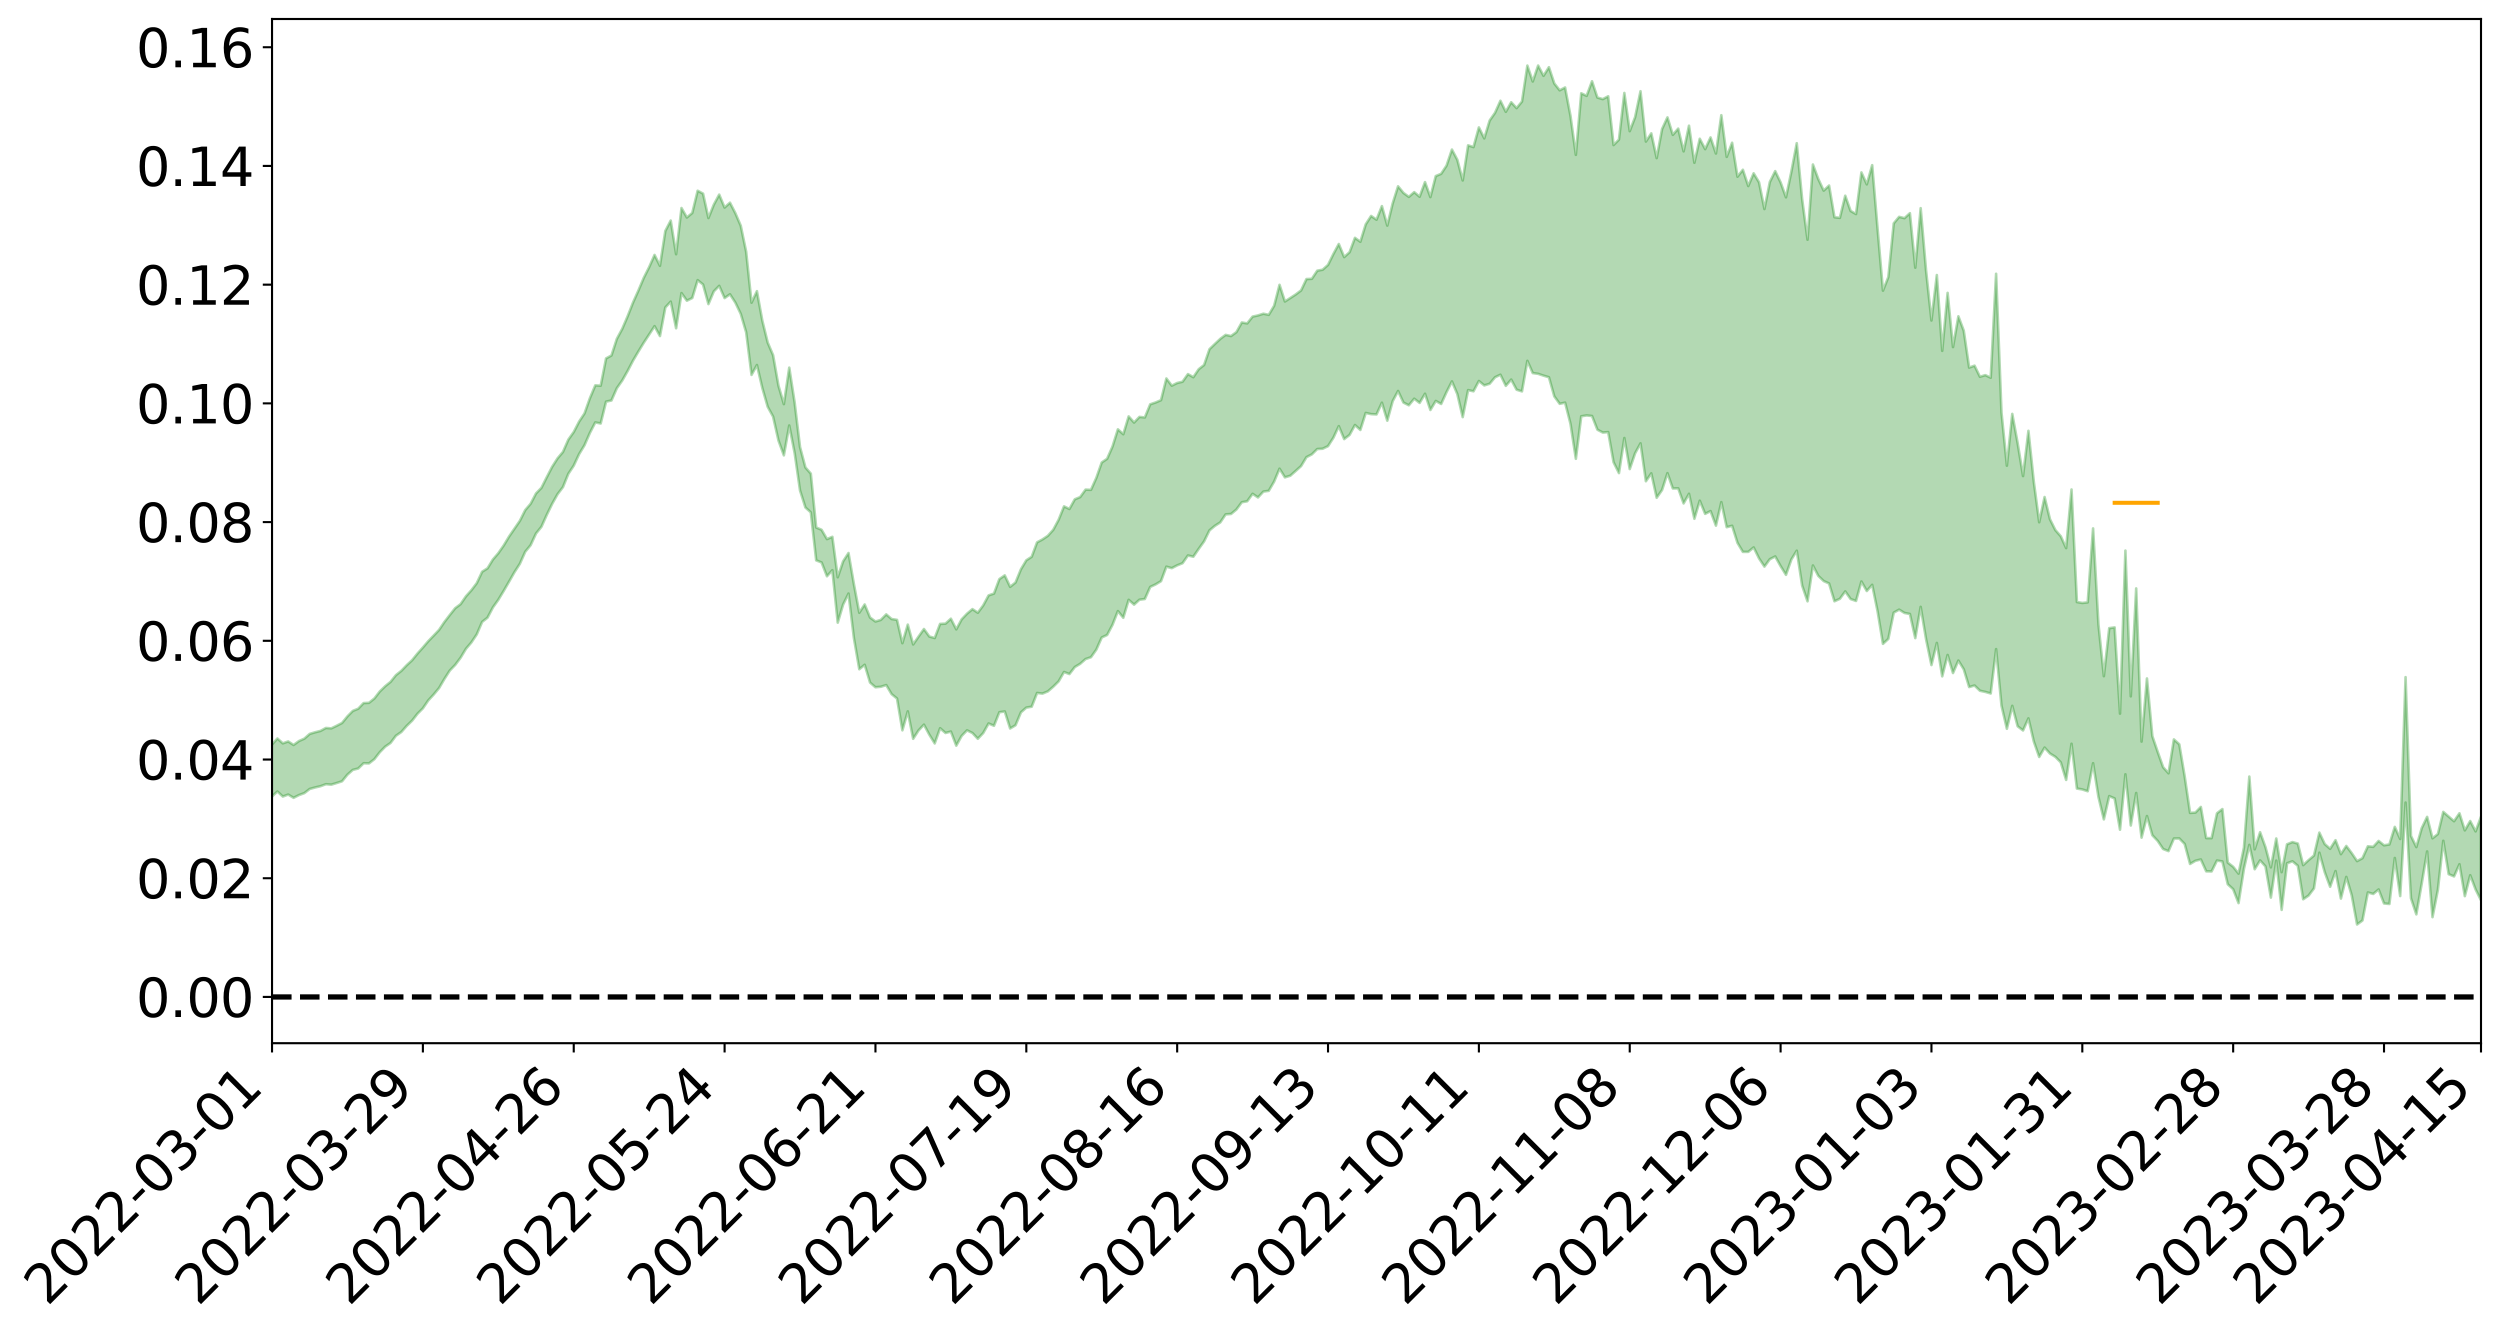 <?xml version="1.0" encoding="utf-8" standalone="no"?>
<!DOCTYPE svg PUBLIC "-//W3C//DTD SVG 1.1//EN"
  "http://www.w3.org/Graphics/SVG/1.1/DTD/svg11.dtd">
<svg xmlns:xlink="http://www.w3.org/1999/xlink" width="947.275pt" height="505.355pt" viewBox="0 0 947.275 505.355" xmlns="http://www.w3.org/2000/svg" version="1.1">
 <defs>
  <style type="text/css">*{stroke-linejoin: round; stroke-linecap: butt}</style>
 </defs>
 <g id="figure_1">
  <g id="patch_1">
   <path d="M 0 505.355 
L 947.275 505.355 
L 947.275 -0 
L 0 -0 
z
" style="fill: #ffffff"/>
  </g>
  <g id="axes_1">
   <g id="patch_2">
    <path d="M 103.075 395.28 
L 940.075 395.28 
L 940.075 7.2 
L 103.075 7.2 
z
" style="fill: #ffffff"/>
   </g>
   <g id="PolyCollection_1">
    <path d="M -393.001 377.613 
L -393.001 377.64 
L -390.959 377.492 
L -388.918 377.365 
L -386.876 377.205 
L -384.835 377.108 
L -382.793 376.992 
L -380.752 376.858 
L -378.711 376.727 
L -376.669 376.604 
L -374.628 376.497 
L -372.586 376.373 
L -370.545 376.242 
L -368.503 376.116 
L -366.462 375.958 
L -364.42 375.83 
L -362.379 375.677 
L -360.337 375.547 
L -358.296 375.369 
L -356.254 375.225 
L -354.213 375.086 
L -352.172 374.921 
L -350.13 374.76 
L -348.089 374.603 
L -346.047 374.412 
L -344.006 374.246 
L -341.964 374.051 
L -339.923 373.854 
L -337.881 373.634 
L -335.84 373.409 
L -333.798 373.19 
L -331.757 372.934 
L -329.715 372.644 
L -327.674 372.389 
L -325.632 372.098 
L -323.591 371.763 
L -321.55 371.455 
L -319.508 371.091 
L -317.467 370.722 
L -315.425 370.343 
L -313.384 369.943 
L -311.342 369.498 
L -309.301 369.023 
L -307.259 368.52 
L -305.218 368.039 
L -303.176 367.469 
L -301.135 366.93 
L -299.093 366.356 
L -297.052 365.782 
L -295.011 365.162 
L -292.969 364.489 
L -290.928 363.871 
L -288.886 363.18 
L -286.845 362.463 
L -284.803 361.764 
L -282.762 361.074 
L -280.72 360.322 
L -278.679 359.562 
L -276.637 358.806 
L -274.596 358.016 
L -272.554 357.217 
L -270.513 356.422 
L -268.472 355.598 
L -266.43 354.774 
L -264.389 353.965 
L -262.347 353.119 
L -260.306 352.211 
L -258.264 351.334 
L -256.223 350.459 
L -254.181 349.6 
L -252.14 348.702 
L -250.098 347.826 
L -248.057 346.934 
L -246.015 346.135 
L -243.974 345.18 
L -241.932 344.362 
L -239.891 343.458 
L -237.85 342.6 
L -235.808 341.694 
L -233.767 340.899 
L -231.725 339.98 
L -229.684 339.12 
L -227.642 338.311 
L -225.601 337.437 
L -223.559 336.62 
L -221.518 335.761 
L -219.476 334.884 
L -217.435 334.046 
L -215.393 333.238 
L -213.352 332.362 
L -211.311 331.521 
L -209.269 330.659 
L -207.228 329.824 
L -205.186 329.014 
L -203.145 328.178 
L -201.103 327.334 
L -199.062 326.578 
L -197.02 325.714 
L -194.979 324.887 
L -192.937 324.074 
L -190.896 323.259 
L -188.854 322.445 
L -186.813 321.619 
L -184.772 320.833 
L -182.73 320.013 
L -180.689 319.17 
L -178.647 318.317 
L -176.606 317.453 
L -174.564 316.648 
L -172.523 315.756 
L -170.481 314.803 
L -168.44 313.91 
L -166.398 312.967 
L -164.357 312.008 
L -162.315 310.994 
L -160.274 309.961 
L -158.232 309.005 
L -156.191 307.909 
L -154.15 306.87 
L -152.108 305.749 
L -150.067 304.723 
L -148.025 303.511 
L -145.984 302.323 
L -143.942 301.172 
L -141.901 299.999 
L -139.859 298.791 
L -137.818 297.526 
L -135.776 296.345 
L -133.735 294.985 
L -131.693 293.797 
L -129.652 292.398 
L -127.611 291.045 
L -125.569 289.726 
L -123.528 288.464 
L -121.486 286.984 
L -119.445 285.653 
L -117.403 283.946 
L -115.362 282.488 
L -113.32 281.134 
L -111.279 279.598 
L -109.237 278.023 
L -107.196 276.201 
L -105.154 274.5 
L -103.113 273.093 
L -101.072 270.83 
L -99.03 269.029 
L -96.989 267.189 
L -94.947 265.281 
L -92.906 263.1 
L -90.864 261.058 
L -88.823 259.538 
L -86.781 257.582 
L -84.74 254.323 
L -82.698 251.6 
L -80.657 249.615 
L -78.615 246.835 
L -76.574 244.549 
L -74.532 242.574 
L -72.491 239.529 
L -70.45 236.055 
L -68.408 233.715 
L -66.367 232.259 
L -64.325 229.379 
L -62.284 228.155 
L -60.242 226.123 
L -58.201 222.993 
L -56.159 222.554 
L -54.118 223.797 
L -52.076 226.527 
L -50.035 223.66 
L -47.993 229.601 
L -45.952 230.97 
L -43.911 223.138 
L -41.869 225.425 
L -39.828 228.964 
L -37.786 226.938 
L -35.745 226.541 
L -33.703 241.546 
L -31.662 262.842 
L -29.62 273.403 
L -27.579 250.215 
L -25.537 262.042 
L -23.496 277.533 
L -21.454 276.524 
L -19.413 308.089 
L -17.372 303.607 
L -15.33 293.751 
L -13.289 269.569 
L -11.247 292.007 
L -9.206 305.421 
L -7.164 299.563 
L -5.123 302.921 
L -3.081 315.548 
L -1.04 313.627 
L 1.002 302.36 
L 3.043 316.036 
L 5.085 318.559 
L 7.126 313.357 
L 9.168 321.933 
L 11.209 324.9 
L 13.25 323.768 
L 15.292 320.823 
L 17.333 323.449 
L 19.375 320.211 
L 21.416 320.186 
L 23.458 322.666 
L 25.499 319.784 
L 27.541 320.856 
L 29.582 320.65 
L 31.624 318.259 
L 33.665 318.746 
L 35.707 315.425 
L 37.748 315.344 
L 39.789 315.908 
L 41.831 315.678 
L 43.872 313.922 
L 45.914 312.381 
L 47.955 311.795 
L 49.997 310.129 
L 52.038 309.645 
L 54.08 309.127 
L 56.121 306.755 
L 58.163 307.518 
L 60.204 305.89 
L 62.246 305.07 
L 64.287 304.906 
L 66.328 303.336 
L 68.37 302.814 
L 70.411 303.121 
L 72.453 303.748 
L 74.494 301.38 
L 76.536 300.893 
L 78.577 300.058 
L 80.619 303.887 
L 82.66 303.959 
L 84.702 305.478 
L 86.743 301.794 
L 88.785 299.527 
L 90.826 300.283 
L 92.868 302.914 
L 94.909 303.45 
L 96.95 299.059 
L 98.992 302.994 
L 101.033 302.213 
L 103.075 301.777 
L 105.116 299.901 
L 107.158 301.819 
L 109.199 301.064 
L 111.241 302.3 
L 113.282 301.261 
L 115.324 300.52 
L 117.365 298.939 
L 119.407 298.374 
L 121.448 297.903 
L 123.489 297.141 
L 125.531 297.308 
L 127.572 296.694 
L 129.614 296.031 
L 131.655 293.509 
L 133.697 291.713 
L 135.738 291.191 
L 137.78 289.205 
L 139.821 289.256 
L 141.863 287.647 
L 143.904 285.018 
L 145.946 282.925 
L 147.987 281.504 
L 150.028 278.778 
L 152.07 277.368 
L 154.111 275.043 
L 156.153 273.073 
L 158.194 270.445 
L 160.236 268.393 
L 162.277 265.389 
L 164.319 263.171 
L 166.36 260.72 
L 168.402 257.242 
L 170.443 254.061 
L 172.485 251.937 
L 174.526 249.211 
L 176.568 245.819 
L 178.609 243.432 
L 180.65 240.366 
L 182.692 235.635 
L 184.733 234.034 
L 186.775 230.145 
L 188.816 227.268 
L 190.858 223.892 
L 192.899 220.375 
L 194.941 216.8 
L 196.982 213.625 
L 199.024 209.053 
L 201.065 206.563 
L 203.107 202.138 
L 205.148 199.604 
L 207.189 195.068 
L 209.231 190.879 
L 211.272 187.247 
L 213.314 184.558 
L 215.355 179.523 
L 217.397 176.433 
L 219.438 172.063 
L 221.48 168.682 
L 223.521 164.026 
L 225.563 160.061 
L 227.604 160.461 
L 229.646 152.19 
L 231.687 151.739 
L 233.728 147.097 
L 235.77 144.19 
L 237.811 140.582 
L 239.853 136.659 
L 241.894 133.186 
L 243.936 129.849 
L 245.977 126.74 
L 248.019 123.591 
L 250.06 127.337 
L 252.102 116.49 
L 254.143 114.294 
L 256.185 124.382 
L 258.226 111.058 
L 260.268 113.932 
L 262.309 112.912 
L 264.35 106.149 
L 266.392 107.814 
L 268.433 115.222 
L 270.475 110.392 
L 272.516 108.315 
L 274.558 112.945 
L 276.599 111.51 
L 278.641 114.677 
L 280.682 118.938 
L 282.724 125.893 
L 284.765 142.049 
L 286.807 138.317 
L 288.848 146.994 
L 290.889 154.125 
L 292.931 157.868 
L 294.972 166.904 
L 297.014 172.531 
L 299.055 161.218 
L 301.097 171.645 
L 303.138 185.826 
L 305.18 192.292 
L 307.221 194.126 
L 309.263 212.317 
L 311.304 213.12 
L 313.346 218.35 
L 315.387 216.063 
L 317.428 235.93 
L 319.47 229.056 
L 321.511 224.904 
L 323.553 241.772 
L 325.594 253.574 
L 327.636 251.888 
L 329.677 258.637 
L 331.719 260.406 
L 333.76 260.22 
L 335.802 259.576 
L 337.843 263.015 
L 339.885 264.671 
L 341.926 276.718 
L 343.968 269.538 
L 346.009 279.936 
L 348.05 276.758 
L 350.092 274.58 
L 352.133 278.377 
L 354.175 281.686 
L 356.216 275.928 
L 358.258 277.731 
L 360.299 277.201 
L 362.341 282.527 
L 364.382 278.836 
L 366.424 276.732 
L 368.465 277.745 
L 370.507 279.921 
L 372.548 277.757 
L 374.589 274.131 
L 376.631 275.005 
L 378.672 269.871 
L 380.714 269.581 
L 382.755 276.024 
L 384.797 274.807 
L 386.838 269.931 
L 388.88 268.121 
L 390.921 267.78 
L 392.963 262.568 
L 395.004 262.812 
L 397.046 261.967 
L 399.087 260.197 
L 401.128 258.176 
L 403.17 254.627 
L 405.211 255.406 
L 407.253 252.748 
L 409.294 251.521 
L 411.336 249.72 
L 413.377 249.024 
L 415.419 246.128 
L 417.46 241.551 
L 419.502 240.601 
L 421.543 236.746 
L 423.585 231.549 
L 425.626 234.07 
L 427.668 227.278 
L 429.709 229.097 
L 431.75 227.239 
L 433.792 226.975 
L 435.833 222.391 
L 437.875 221.434 
L 439.916 220.207 
L 441.958 214.711 
L 443.999 215.285 
L 446.041 214.224 
L 448.082 213.399 
L 450.124 210.473 
L 452.165 210.948 
L 454.207 207.967 
L 456.248 205.112 
L 458.289 200.955 
L 460.331 199.251 
L 462.372 197.944 
L 464.414 194.907 
L 466.455 194.75 
L 468.497 193.055 
L 470.538 190.298 
L 472.58 189.939 
L 474.621 187.108 
L 476.663 188.484 
L 478.704 186.269 
L 480.746 185.979 
L 482.787 182.472 
L 484.828 177.586 
L 486.87 180.874 
L 488.911 180.256 
L 490.953 178.449 
L 492.994 176.601 
L 495.036 173.221 
L 497.077 172.161 
L 499.119 170.145 
L 501.16 170.028 
L 503.202 169.05 
L 505.243 165.853 
L 507.285 161.467 
L 509.326 166.374 
L 511.368 164.795 
L 513.409 161.044 
L 515.45 162.911 
L 517.492 156.468 
L 519.533 156.924 
L 521.575 157.026 
L 523.616 152.585 
L 525.658 159.395 
L 527.699 152.016 
L 529.741 148.148 
L 531.782 152.542 
L 533.824 153.563 
L 535.865 151.076 
L 537.907 152.663 
L 539.948 149.195 
L 541.989 155.346 
L 544.031 151.926 
L 546.072 153.061 
L 548.114 148.561 
L 550.155 144.526 
L 552.197 149.318 
L 554.238 158.047 
L 556.28 147.82 
L 558.321 148.258 
L 560.363 144.371 
L 562.404 146.033 
L 564.446 145.407 
L 566.487 142.955 
L 568.528 141.981 
L 570.57 146.189 
L 572.611 143.829 
L 574.653 147.665 
L 576.694 148.298 
L 578.736 136.725 
L 580.777 141.357 
L 582.819 141.647 
L 584.86 142.339 
L 586.902 142.94 
L 588.943 150.18 
L 590.985 153.005 
L 593.026 152.565 
L 595.068 160.543 
L 597.109 173.837 
L 599.15 157.733 
L 601.192 157.414 
L 603.233 157.624 
L 605.275 162.813 
L 607.316 163.9 
L 609.358 163.733 
L 611.399 175.146 
L 613.441 179.252 
L 615.482 165.976 
L 617.524 177.732 
L 619.565 171.743 
L 621.607 167.984 
L 623.648 182.34 
L 625.689 179.36 
L 627.731 188.6 
L 629.772 185.67 
L 631.814 179.289 
L 633.855 185.084 
L 635.897 185.041 
L 637.938 190.744 
L 639.98 187.103 
L 642.021 196.556 
L 644.063 189.718 
L 646.104 194.7 
L 648.146 193.662 
L 650.187 199.163 
L 652.228 190.264 
L 654.27 199.76 
L 656.311 199.216 
L 658.353 205.697 
L 660.394 209.109 
L 662.436 209.108 
L 664.477 207.426 
L 666.519 211.579 
L 668.56 214.685 
L 670.602 211.893 
L 672.643 210.841 
L 674.685 214.497 
L 676.726 217.806 
L 678.768 212.004 
L 680.809 208.659 
L 682.85 221.875 
L 684.892 227.841 
L 686.933 214.265 
L 688.975 218.207 
L 691.016 220.164 
L 693.058 221.09 
L 695.099 227.826 
L 697.141 226.901 
L 699.182 224.091 
L 701.224 226.985 
L 703.265 227.7 
L 705.307 220.33 
L 707.348 223.935 
L 709.389 221.593 
L 711.431 231.612 
L 713.472 243.964 
L 715.514 242.082 
L 717.555 232.141 
L 719.597 230.996 
L 721.638 232.257 
L 723.68 232.639 
L 725.721 241.788 
L 727.763 229.948 
L 729.804 242.186 
L 731.846 251.998 
L 733.887 243.614 
L 735.928 256.271 
L 737.97 248.182 
L 740.011 255.017 
L 742.053 250.293 
L 744.094 253.607 
L 746.136 260.33 
L 748.177 259.742 
L 750.219 261.73 
L 752.26 262.169 
L 754.302 262.763 
L 756.343 245.957 
L 758.385 267.373 
L 760.426 276.133 
L 762.468 267.456 
L 764.509 275.193 
L 766.55 276.776 
L 768.592 272.205 
L 770.633 280.966 
L 772.675 286.811 
L 774.716 283.268 
L 776.758 285.527 
L 778.799 286.784 
L 780.841 288.856 
L 782.882 295.52 
L 784.924 281.815 
L 786.965 298.787 
L 789.007 299.128 
L 791.048 299.804 
L 793.089 289.19 
L 795.131 302.002 
L 797.172 310.472 
L 799.214 301.661 
L 801.255 302.531 
L 803.297 314.381 
L 805.338 293.397 
L 807.38 312.783 
L 809.421 300.475 
L 811.463 317.387 
L 813.504 309.214 
L 815.546 316.477 
L 817.587 318.638 
L 819.628 321.698 
L 821.67 322.491 
L 823.711 317.73 
L 825.753 317.693 
L 827.794 319.788 
L 829.836 327.363 
L 831.877 326.154 
L 833.919 325.661 
L 835.96 330.154 
L 838.002 330.185 
L 840.043 326.055 
L 842.085 326.414 
L 844.126 335.054 
L 846.168 336.926 
L 848.209 342.191 
L 850.25 329.183 
L 852.292 320.14 
L 854.333 329.348 
L 856.375 326.016 
L 858.416 328.294 
L 860.458 340.103 
L 862.499 326.107 
L 864.541 344.759 
L 866.582 327.11 
L 868.624 326.354 
L 870.665 328.047 
L 872.707 340.741 
L 874.748 339.334 
L 876.789 336.625 
L 878.831 323.093 
L 880.872 330.481 
L 882.914 336.013 
L 884.955 330.059 
L 886.997 340.484 
L 889.038 332.287 
L 891.08 339.2 
L 893.121 350.293 
L 895.163 348.788 
L 897.204 338.164 
L 899.246 338.724 
L 901.287 337.025 
L 903.328 342.32 
L 905.37 342.531 
L 907.411 325.103 
L 909.453 339.527 
L 911.494 304.101 
L 913.536 340.329 
L 915.577 346.458 
L 917.619 334.769 
L 919.66 322.624 
L 921.702 347.515 
L 923.743 337.14 
L 925.785 318.59 
L 927.826 331.23 
L 929.868 332.087 
L 931.909 327.473 
L 933.95 339.553 
L 935.992 331.644 
L 938.033 337.018 
L 940.075 341.11 
L 940.075 309.493 
L 940.075 309.493 
L 938.033 315.012 
L 935.992 311.111 
L 933.95 314.641 
L 931.909 308.167 
L 929.868 311.169 
L 927.826 309.411 
L 925.785 307.636 
L 923.743 316.024 
L 921.702 317.64 
L 919.66 309.534 
L 917.619 313.799 
L 915.577 320.963 
L 913.536 316.721 
L 911.494 256.583 
L 909.453 317.891 
L 907.411 313.331 
L 905.37 319.967 
L 903.328 320.297 
L 901.287 318.64 
L 899.246 320.871 
L 897.204 320.681 
L 895.163 325.178 
L 893.121 326.287 
L 891.08 323.256 
L 889.038 320.545 
L 886.997 323.644 
L 884.955 318.361 
L 882.914 321.626 
L 880.872 319.828 
L 878.831 315.49 
L 876.789 324.178 
L 874.748 325.917 
L 872.707 327.802 
L 870.665 319.643 
L 868.624 319.067 
L 866.582 319.914 
L 864.541 330.474 
L 862.499 317.717 
L 860.458 328.655 
L 858.416 321.015 
L 856.375 315.351 
L 854.333 321.816 
L 852.292 294.253 
L 850.25 321.207 
L 848.209 331.036 
L 846.168 328.439 
L 844.126 326.846 
L 842.085 306.568 
L 840.043 308.155 
L 838.002 317.579 
L 835.96 317.568 
L 833.919 305.764 
L 831.877 307.893 
L 829.836 308.021 
L 827.794 294.152 
L 825.753 282.02 
L 823.711 280.179 
L 821.67 293.01 
L 819.628 290.706 
L 817.587 284.929 
L 815.546 278.947 
L 813.504 257.079 
L 811.463 281 
L 809.421 222.967 
L 807.38 263.851 
L 805.338 208.629 
L 803.297 270.402 
L 801.255 237.737 
L 799.214 238.016 
L 797.172 256.211 
L 795.131 236.652 
L 793.089 200.231 
L 791.048 228.245 
L 789.007 228.466 
L 786.965 228.126 
L 784.924 185.473 
L 782.882 207.678 
L 780.841 203.192 
L 778.799 200.855 
L 776.758 196.75 
L 774.716 188.344 
L 772.675 197.889 
L 770.633 182.565 
L 768.592 163.246 
L 766.55 180.383 
L 764.509 167.931 
L 762.468 156.84 
L 760.426 176.451 
L 758.385 156.323 
L 756.343 103.744 
L 754.302 143.119 
L 752.26 142.14 
L 750.219 142.763 
L 748.177 138.555 
L 746.136 139.286 
L 744.094 125.324 
L 742.053 119.856 
L 740.011 131.513 
L 737.97 110.976 
L 735.928 132.937 
L 733.887 104.22 
L 731.846 121.441 
L 729.804 102.486 
L 727.763 78.887 
L 725.721 101.425 
L 723.68 80.78 
L 721.638 82.663 
L 719.597 82.172 
L 717.555 84.643 
L 715.514 104.971 
L 713.472 110.134 
L 711.431 86.653 
L 709.389 62.588 
L 707.348 69.85 
L 705.307 65.335 
L 703.265 81.111 
L 701.224 79.939 
L 699.182 74.165 
L 697.141 82.546 
L 695.099 82.322 
L 693.058 70.309 
L 691.016 72.227 
L 688.975 67.835 
L 686.933 62.337 
L 684.892 90.829 
L 682.85 75.465 
L 680.809 54.262 
L 678.768 65.051 
L 676.726 74.758 
L 674.685 69.095 
L 672.643 64.843 
L 670.602 68.968 
L 668.56 79.2 
L 666.519 69.08 
L 664.477 65.676 
L 662.436 70.479 
L 660.394 64.331 
L 658.353 66.949 
L 656.311 54.092 
L 654.27 59.433 
L 652.228 43.655 
L 650.187 58.169 
L 648.146 52.079 
L 646.104 56.508 
L 644.063 52.585 
L 642.021 61.672 
L 639.98 47.63 
L 637.938 57.352 
L 635.897 48.732 
L 633.855 51.096 
L 631.814 44.485 
L 629.772 48.908 
L 627.731 59.906 
L 625.689 50.531 
L 623.648 53.634 
L 621.607 34.578 
L 619.565 44.376 
L 617.524 49.699 
L 615.482 35.228 
L 613.441 52.901 
L 611.399 54.962 
L 609.358 36.486 
L 607.316 37.569 
L 605.275 36.963 
L 603.233 30.793 
L 601.192 36.32 
L 599.15 35.355 
L 597.109 58.677 
L 595.068 43.871 
L 593.026 33.149 
L 590.985 34.22 
L 588.943 31.623 
L 586.902 25.469 
L 584.86 28.725 
L 582.819 24.84 
L 580.777 30.871 
L 578.736 24.855 
L 576.694 38.485 
L 574.653 40.964 
L 572.611 38.751 
L 570.57 42.36 
L 568.528 38.19 
L 566.487 42.732 
L 564.446 45.678 
L 562.404 52.432 
L 560.363 48.285 
L 558.321 55.737 
L 556.28 55.074 
L 554.238 68.378 
L 552.197 60.538 
L 550.155 56.679 
L 548.114 62.746 
L 546.072 65.86 
L 544.031 66.709 
L 541.989 74.676 
L 539.948 69.001 
L 537.907 74.545 
L 535.865 72.808 
L 533.824 74.595 
L 531.782 73.094 
L 529.741 70.607 
L 527.699 77.075 
L 525.658 85.482 
L 523.616 78.105 
L 521.575 83.245 
L 519.533 81.835 
L 517.492 85.011 
L 515.45 91.609 
L 513.409 90.126 
L 511.368 95.569 
L 509.326 97.413 
L 507.285 92.456 
L 505.243 96.237 
L 503.202 100.379 
L 501.16 102.206 
L 499.119 102.572 
L 497.077 105.646 
L 495.036 105.741 
L 492.994 110.042 
L 490.953 111.585 
L 488.911 112.92 
L 486.87 114.242 
L 484.828 107.919 
L 482.787 115.857 
L 480.746 119.291 
L 478.704 118.869 
L 476.663 119.523 
L 474.621 119.971 
L 472.58 122.542 
L 470.538 122.198 
L 468.497 125.844 
L 466.455 127.339 
L 464.414 126.887 
L 462.372 128.407 
L 460.331 130.338 
L 458.289 132.316 
L 456.248 138.295 
L 454.207 139.904 
L 452.165 142.924 
L 450.124 141.757 
L 448.082 144.646 
L 446.041 145.118 
L 443.999 146.135 
L 441.958 143.413 
L 439.916 151.63 
L 437.875 152.505 
L 435.833 153.197 
L 433.792 158.176 
L 431.75 157.975 
L 429.709 160.111 
L 427.668 157.782 
L 425.626 164.539 
L 423.585 162.679 
L 421.543 169.184 
L 419.502 173.838 
L 417.46 175.244 
L 415.419 181.05 
L 413.377 185.606 
L 411.336 185.521 
L 409.294 188.343 
L 407.253 189.195 
L 405.211 192.857 
L 403.17 191.876 
L 401.128 196.944 
L 399.087 200.748 
L 397.046 203.025 
L 395.004 204.399 
L 392.963 205.499 
L 390.921 210.968 
L 388.88 212.307 
L 386.838 215.717 
L 384.797 220.716 
L 382.755 222.361 
L 380.714 218.018 
L 378.672 219.429 
L 376.631 224.903 
L 374.589 225.61 
L 372.548 229.404 
L 370.507 232.171 
L 368.465 230.806 
L 366.424 232.534 
L 364.382 234.681 
L 362.341 238.471 
L 360.299 234.437 
L 358.258 236.307 
L 356.216 236.403 
L 354.175 241.752 
L 352.133 241.186 
L 350.092 238.346 
L 348.05 241.222 
L 346.009 244.18 
L 343.968 236.676 
L 341.926 243.71 
L 339.885 234.876 
L 337.843 234.563 
L 335.802 232.8 
L 333.76 234.887 
L 331.719 235.5 
L 329.677 233.991 
L 327.636 229.043 
L 325.594 232.178 
L 323.553 221.344 
L 321.511 209.547 
L 319.47 212.697 
L 317.428 218.725 
L 315.387 203.41 
L 313.346 204.272 
L 311.304 200.74 
L 309.263 199.883 
L 307.221 179.463 
L 305.18 177.116 
L 303.138 169.408 
L 301.097 152.511 
L 299.055 139.307 
L 297.014 153.122 
L 294.972 146.15 
L 292.931 134.588 
L 290.889 129.798 
L 288.848 121.486 
L 286.807 110.32 
L 284.765 114.691 
L 282.724 95.368 
L 280.682 85.538 
L 278.641 80.778 
L 276.599 76.801 
L 274.558 78.645 
L 272.516 73.744 
L 270.475 77.536 
L 268.433 82.614 
L 266.392 73.365 
L 264.35 72.278 
L 262.309 80.694 
L 260.268 82.41 
L 258.226 78.823 
L 256.185 96.324 
L 254.143 83.584 
L 252.102 87.514 
L 250.06 100.717 
L 248.019 96.6 
L 245.977 101.205 
L 243.936 105.27 
L 241.894 110.099 
L 239.853 114.655 
L 237.811 119.854 
L 235.77 124.612 
L 233.728 128.4 
L 231.687 134.702 
L 229.646 135.805 
L 227.604 146.144 
L 225.563 146.02 
L 223.521 150.881 
L 221.48 156.646 
L 219.438 159.753 
L 217.397 163.697 
L 215.355 166.574 
L 213.314 171.238 
L 211.272 173.664 
L 209.231 176.861 
L 207.189 180.801 
L 205.148 184.855 
L 203.107 186.969 
L 201.065 190.88 
L 199.024 193.268 
L 196.982 197.345 
L 194.941 200.322 
L 192.899 203.295 
L 190.858 206.691 
L 188.816 209.623 
L 186.775 212.002 
L 184.733 215.336 
L 182.692 216.637 
L 180.65 220.968 
L 178.609 223.654 
L 176.568 225.939 
L 174.526 228.915 
L 172.485 230.45 
L 170.443 233.017 
L 168.402 235.673 
L 166.36 238.69 
L 164.319 240.838 
L 162.277 242.959 
L 160.236 245.347 
L 158.194 247.637 
L 156.153 250.162 
L 154.111 252.054 
L 152.07 254.187 
L 150.028 255.82 
L 147.987 258.365 
L 145.946 260.027 
L 143.904 262.016 
L 141.863 264.654 
L 139.821 266.308 
L 137.78 266.397 
L 135.738 268.533 
L 133.697 269.371 
L 131.655 271.439 
L 129.614 273.94 
L 127.572 274.997 
L 125.531 275.984 
L 123.489 275.835 
L 121.448 276.951 
L 119.407 277.47 
L 117.365 278.079 
L 115.324 279.878 
L 113.282 280.792 
L 111.241 282.276 
L 109.199 280.947 
L 107.158 281.674 
L 105.116 279.817 
L 103.075 282.106 
L 101.033 282.28 
L 98.992 283.929 
L 96.95 279.866 
L 94.909 284.471 
L 92.868 283.973 
L 90.826 281.175 
L 88.785 280.434 
L 86.743 282.832 
L 84.702 287.008 
L 82.66 285.333 
L 80.619 285.246 
L 78.577 281.025 
L 76.536 281.036 
L 74.494 282.328 
L 72.453 285.006 
L 70.411 284.247 
L 68.37 283.817 
L 66.328 284.351 
L 64.287 286.075 
L 62.246 285.842 
L 60.204 286.995 
L 58.163 288.824 
L 56.121 287.799 
L 54.08 290.397 
L 52.038 290.937 
L 49.997 291.401 
L 47.955 293.11 
L 45.914 293.665 
L 43.872 295.543 
L 41.831 297.576 
L 39.789 297.775 
L 37.748 297.192 
L 35.707 296.823 
L 33.665 300.933 
L 31.624 300.417 
L 29.582 303.227 
L 27.541 303.432 
L 25.499 302.571 
L 23.458 305.341 
L 21.416 303.056 
L 19.375 303.325 
L 17.333 306.788 
L 15.292 304.53 
L 13.25 307.795 
L 11.209 308.92 
L 9.168 306.383 
L 7.126 298.059 
L 5.085 303.538 
L 3.043 301.044 
L 1.002 288.587 
L -1.04 299.328 
L -3.081 301.581 
L -5.123 290.041 
L -7.164 286.903 
L -9.206 293.14 
L -11.247 280.059 
L -13.289 256.767 
L -15.33 282.395 
L -17.372 292.426 
L -19.413 297.161 
L -21.454 265.415 
L -23.496 266.723 
L -25.537 250.855 
L -27.579 238.629 
L -29.62 263.27 
L -31.662 252.585 
L -33.703 230.614 
L -35.745 215.224 
L -37.786 216.046 
L -39.828 218.575 
L -41.869 215.244 
L -43.911 213.236 
L -45.952 221.813 
L -47.993 220.645 
L -50.035 214.798 
L -52.076 218.118 
L -54.118 215.621 
L -56.159 214.573 
L -58.201 214.646 
L -60.242 217.917 
L -62.284 219.763 
L -64.325 220.76 
L -66.367 223.546 
L -68.408 224.78 
L -70.45 227.023 
L -72.491 230.662 
L -74.532 233.499 
L -76.574 235.398 
L -78.615 237.534 
L -80.657 240.386 
L -82.698 242.103 
L -84.74 244.818 
L -86.781 248.142 
L -88.823 250.107 
L -90.864 251.406 
L -92.906 253.444 
L -94.947 255.547 
L -96.989 257.475 
L -99.03 259.319 
L -101.072 261.073 
L -103.113 263.511 
L -105.154 264.716 
L -107.196 266.488 
L -109.237 268.346 
L -111.279 269.93 
L -113.32 271.499 
L -115.362 272.805 
L -117.403 274.232 
L -119.445 276.142 
L -121.486 277.439 
L -123.528 278.96 
L -125.569 280.175 
L -127.611 281.558 
L -129.652 282.977 
L -131.693 284.418 
L -133.735 285.626 
L -135.776 287.061 
L -137.818 288.318 
L -139.859 289.668 
L -141.901 290.894 
L -143.942 292.163 
L -145.984 293.331 
L -148.025 294.588 
L -150.067 295.947 
L -152.108 296.975 
L -154.15 298.271 
L -156.191 299.384 
L -158.232 300.679 
L -160.274 301.62 
L -162.315 302.825 
L -164.357 303.972 
L -166.398 305.064 
L -168.44 306.175 
L -170.481 307.202 
L -172.523 308.403 
L -174.564 309.481 
L -176.606 310.365 
L -178.647 311.42 
L -180.689 312.472 
L -182.73 313.518 
L -184.772 314.526 
L -186.813 315.462 
L -188.854 316.495 
L -190.896 317.506 
L -192.937 318.52 
L -194.979 319.53 
L -197.02 320.566 
L -199.062 321.643 
L -201.103 322.565 
L -203.145 323.624 
L -205.186 324.661 
L -207.228 325.654 
L -209.269 326.679 
L -211.311 327.724 
L -213.352 328.736 
L -215.393 329.799 
L -217.435 330.764 
L -219.476 331.748 
L -221.518 332.79 
L -223.559 333.794 
L -225.601 334.743 
L -227.642 335.749 
L -229.684 336.663 
L -231.725 337.642 
L -233.767 338.687 
L -235.808 339.575 
L -237.85 340.574 
L -239.891 341.516 
L -241.932 342.506 
L -243.974 343.395 
L -246.015 344.444 
L -248.057 345.301 
L -250.098 346.269 
L -252.14 347.214 
L -254.181 348.184 
L -256.223 349.103 
L -258.264 350.04 
L -260.306 350.981 
L -262.347 351.956 
L -264.389 352.827 
L -266.43 353.644 
L -268.472 354.482 
L -270.513 355.327 
L -272.554 356.142 
L -274.596 356.973 
L -276.637 357.795 
L -278.679 358.578 
L -280.72 359.373 
L -282.762 360.165 
L -284.803 360.882 
L -286.845 361.614 
L -288.886 362.382 
L -290.928 363.108 
L -292.969 363.755 
L -295.011 364.474 
L -297.052 365.129 
L -299.093 365.731 
L -301.135 366.336 
L -303.176 366.901 
L -305.218 367.515 
L -307.259 368.018 
L -309.301 368.554 
L -311.342 369.057 
L -313.384 369.524 
L -315.425 369.948 
L -317.467 370.333 
L -319.508 370.717 
L -321.55 371.098 
L -323.591 371.411 
L -325.632 371.765 
L -327.674 372.063 
L -329.715 372.318 
L -331.757 372.621 
L -333.798 372.885 
L -335.84 373.101 
L -337.881 373.335 
L -339.923 373.563 
L -341.964 373.762 
L -344.006 373.962 
L -346.047 374.126 
L -348.089 374.327 
L -350.13 374.485 
L -352.172 374.652 
L -354.213 374.828 
L -356.254 374.97 
L -358.296 375.121 
L -360.337 375.323 
L -362.379 375.462 
L -364.42 375.636 
L -366.462 375.771 
L -368.503 375.956 
L -370.545 376.1 
L -372.586 376.253 
L -374.628 376.386 
L -376.669 376.507 
L -378.711 376.648 
L -380.752 376.805 
L -382.793 376.959 
L -384.835 377.088 
L -386.876 377.189 
L -388.918 377.341 
L -390.959 377.464 
L -393.001 377.613 
z
" clip-path="url(#p44c25d6ceb)" style="fill: #008000; fill-opacity: 0.3; stroke: #008000; stroke-opacity: 0.3"/>
   </g>
   <g id="matplotlib.axis_1">
    <g id="xtick_1">
     <g id="line2d_1">
      <defs>
       <path id="mf8b23c372b" d="M 0 0 
L 0 3.5 
" style="stroke: #000000; stroke-width: 0.8"/>
      </defs>
      <g>
       <use xlink:href="#mf8b23c372b" x="103.075" y="395.28" style="stroke: #000000; stroke-width: 0.8"/>
      </g>
     </g>
     <g id="text_1">
      <!-- 2022-03-01 -->
      <g transform="translate(17.946 495.214) rotate(-45) scale(0.2 -0.2)">
       <defs>
        <path id="DejaVuSans-32" d="M 1228 531 
L 3431 531 
L 3431 0 
L 469 0 
L 469 531 
Q 828 903 1448 1529 
Q 2069 2156 2228 2338 
Q 2531 2678 2651 2914 
Q 2772 3150 2772 3378 
Q 2772 3750 2511 3984 
Q 2250 4219 1831 4219 
Q 1534 4219 1204 4116 
Q 875 4013 500 3803 
L 500 4441 
Q 881 4594 1212 4672 
Q 1544 4750 1819 4750 
Q 2544 4750 2975 4387 
Q 3406 4025 3406 3419 
Q 3406 3131 3298 2873 
Q 3191 2616 2906 2266 
Q 2828 2175 2409 1742 
Q 1991 1309 1228 531 
z
" transform="scale(0.016)"/>
        <path id="DejaVuSans-30" d="M 2034 4250 
Q 1547 4250 1301 3770 
Q 1056 3291 1056 2328 
Q 1056 1369 1301 889 
Q 1547 409 2034 409 
Q 2525 409 2770 889 
Q 3016 1369 3016 2328 
Q 3016 3291 2770 3770 
Q 2525 4250 2034 4250 
z
M 2034 4750 
Q 2819 4750 3233 4129 
Q 3647 3509 3647 2328 
Q 3647 1150 3233 529 
Q 2819 -91 2034 -91 
Q 1250 -91 836 529 
Q 422 1150 422 2328 
Q 422 3509 836 4129 
Q 1250 4750 2034 4750 
z
" transform="scale(0.016)"/>
        <path id="DejaVuSans-2d" d="M 313 2009 
L 1997 2009 
L 1997 1497 
L 313 1497 
L 313 2009 
z
" transform="scale(0.016)"/>
        <path id="DejaVuSans-33" d="M 2597 2516 
Q 3050 2419 3304 2112 
Q 3559 1806 3559 1356 
Q 3559 666 3084 287 
Q 2609 -91 1734 -91 
Q 1441 -91 1130 -33 
Q 819 25 488 141 
L 488 750 
Q 750 597 1062 519 
Q 1375 441 1716 441 
Q 2309 441 2620 675 
Q 2931 909 2931 1356 
Q 2931 1769 2642 2001 
Q 2353 2234 1838 2234 
L 1294 2234 
L 1294 2753 
L 1863 2753 
Q 2328 2753 2575 2939 
Q 2822 3125 2822 3475 
Q 2822 3834 2567 4026 
Q 2313 4219 1838 4219 
Q 1578 4219 1281 4162 
Q 984 4106 628 3988 
L 628 4550 
Q 988 4650 1302 4700 
Q 1616 4750 1894 4750 
Q 2613 4750 3031 4423 
Q 3450 4097 3450 3541 
Q 3450 3153 3228 2886 
Q 3006 2619 2597 2516 
z
" transform="scale(0.016)"/>
        <path id="DejaVuSans-31" d="M 794 531 
L 1825 531 
L 1825 4091 
L 703 3866 
L 703 4441 
L 1819 4666 
L 2450 4666 
L 2450 531 
L 3481 531 
L 3481 0 
L 794 0 
L 794 531 
z
" transform="scale(0.016)"/>
       </defs>
       <use xlink:href="#DejaVuSans-32"/>
       <use xlink:href="#DejaVuSans-30" x="63.623"/>
       <use xlink:href="#DejaVuSans-32" x="127.246"/>
       <use xlink:href="#DejaVuSans-32" x="190.869"/>
       <use xlink:href="#DejaVuSans-2d" x="254.492"/>
       <use xlink:href="#DejaVuSans-30" x="290.576"/>
       <use xlink:href="#DejaVuSans-33" x="354.199"/>
       <use xlink:href="#DejaVuSans-2d" x="417.822"/>
       <use xlink:href="#DejaVuSans-30" x="453.906"/>
       <use xlink:href="#DejaVuSans-31" x="517.529"/>
      </g>
     </g>
    </g>
    <g id="xtick_2">
     <g id="line2d_2">
      <g>
       <use xlink:href="#mf8b23c372b" x="160.236" y="395.28" style="stroke: #000000; stroke-width: 0.8"/>
      </g>
     </g>
     <g id="text_2">
      <!-- 2022-03-29 -->
      <g transform="translate(75.107 495.214) rotate(-45) scale(0.2 -0.2)">
       <defs>
        <path id="DejaVuSans-39" d="M 703 97 
L 703 672 
Q 941 559 1184 500 
Q 1428 441 1663 441 
Q 2288 441 2617 861 
Q 2947 1281 2994 2138 
Q 2813 1869 2534 1725 
Q 2256 1581 1919 1581 
Q 1219 1581 811 2004 
Q 403 2428 403 3163 
Q 403 3881 828 4315 
Q 1253 4750 1959 4750 
Q 2769 4750 3195 4129 
Q 3622 3509 3622 2328 
Q 3622 1225 3098 567 
Q 2575 -91 1691 -91 
Q 1453 -91 1209 -44 
Q 966 3 703 97 
z
M 1959 2075 
Q 2384 2075 2632 2365 
Q 2881 2656 2881 3163 
Q 2881 3666 2632 3958 
Q 2384 4250 1959 4250 
Q 1534 4250 1286 3958 
Q 1038 3666 1038 3163 
Q 1038 2656 1286 2365 
Q 1534 2075 1959 2075 
z
" transform="scale(0.016)"/>
       </defs>
       <use xlink:href="#DejaVuSans-32"/>
       <use xlink:href="#DejaVuSans-30" x="63.623"/>
       <use xlink:href="#DejaVuSans-32" x="127.246"/>
       <use xlink:href="#DejaVuSans-32" x="190.869"/>
       <use xlink:href="#DejaVuSans-2d" x="254.492"/>
       <use xlink:href="#DejaVuSans-30" x="290.576"/>
       <use xlink:href="#DejaVuSans-33" x="354.199"/>
       <use xlink:href="#DejaVuSans-2d" x="417.822"/>
       <use xlink:href="#DejaVuSans-32" x="453.906"/>
       <use xlink:href="#DejaVuSans-39" x="517.529"/>
      </g>
     </g>
    </g>
    <g id="xtick_3">
     <g id="line2d_3">
      <g>
       <use xlink:href="#mf8b23c372b" x="217.397" y="395.28" style="stroke: #000000; stroke-width: 0.8"/>
      </g>
     </g>
     <g id="text_3">
      <!-- 2022-04-26 -->
      <g transform="translate(132.268 495.214) rotate(-45) scale(0.2 -0.2)">
       <defs>
        <path id="DejaVuSans-34" d="M 2419 4116 
L 825 1625 
L 2419 1625 
L 2419 4116 
z
M 2253 4666 
L 3047 4666 
L 3047 1625 
L 3713 1625 
L 3713 1100 
L 3047 1100 
L 3047 0 
L 2419 0 
L 2419 1100 
L 313 1100 
L 313 1709 
L 2253 4666 
z
" transform="scale(0.016)"/>
        <path id="DejaVuSans-36" d="M 2113 2584 
Q 1688 2584 1439 2293 
Q 1191 2003 1191 1497 
Q 1191 994 1439 701 
Q 1688 409 2113 409 
Q 2538 409 2786 701 
Q 3034 994 3034 1497 
Q 3034 2003 2786 2293 
Q 2538 2584 2113 2584 
z
M 3366 4563 
L 3366 3988 
Q 3128 4100 2886 4159 
Q 2644 4219 2406 4219 
Q 1781 4219 1451 3797 
Q 1122 3375 1075 2522 
Q 1259 2794 1537 2939 
Q 1816 3084 2150 3084 
Q 2853 3084 3261 2657 
Q 3669 2231 3669 1497 
Q 3669 778 3244 343 
Q 2819 -91 2113 -91 
Q 1303 -91 875 529 
Q 447 1150 447 2328 
Q 447 3434 972 4092 
Q 1497 4750 2381 4750 
Q 2619 4750 2861 4703 
Q 3103 4656 3366 4563 
z
" transform="scale(0.016)"/>
       </defs>
       <use xlink:href="#DejaVuSans-32"/>
       <use xlink:href="#DejaVuSans-30" x="63.623"/>
       <use xlink:href="#DejaVuSans-32" x="127.246"/>
       <use xlink:href="#DejaVuSans-32" x="190.869"/>
       <use xlink:href="#DejaVuSans-2d" x="254.492"/>
       <use xlink:href="#DejaVuSans-30" x="290.576"/>
       <use xlink:href="#DejaVuSans-34" x="354.199"/>
       <use xlink:href="#DejaVuSans-2d" x="417.822"/>
       <use xlink:href="#DejaVuSans-32" x="453.906"/>
       <use xlink:href="#DejaVuSans-36" x="517.529"/>
      </g>
     </g>
    </g>
    <g id="xtick_4">
     <g id="line2d_4">
      <g>
       <use xlink:href="#mf8b23c372b" x="274.558" y="395.28" style="stroke: #000000; stroke-width: 0.8"/>
      </g>
     </g>
     <g id="text_4">
      <!-- 2022-05-24 -->
      <g transform="translate(189.429 495.214) rotate(-45) scale(0.2 -0.2)">
       <defs>
        <path id="DejaVuSans-35" d="M 691 4666 
L 3169 4666 
L 3169 4134 
L 1269 4134 
L 1269 2991 
Q 1406 3038 1543 3061 
Q 1681 3084 1819 3084 
Q 2600 3084 3056 2656 
Q 3513 2228 3513 1497 
Q 3513 744 3044 326 
Q 2575 -91 1722 -91 
Q 1428 -91 1123 -41 
Q 819 9 494 109 
L 494 744 
Q 775 591 1075 516 
Q 1375 441 1709 441 
Q 2250 441 2565 725 
Q 2881 1009 2881 1497 
Q 2881 1984 2565 2268 
Q 2250 2553 1709 2553 
Q 1456 2553 1204 2497 
Q 953 2441 691 2322 
L 691 4666 
z
" transform="scale(0.016)"/>
       </defs>
       <use xlink:href="#DejaVuSans-32"/>
       <use xlink:href="#DejaVuSans-30" x="63.623"/>
       <use xlink:href="#DejaVuSans-32" x="127.246"/>
       <use xlink:href="#DejaVuSans-32" x="190.869"/>
       <use xlink:href="#DejaVuSans-2d" x="254.492"/>
       <use xlink:href="#DejaVuSans-30" x="290.576"/>
       <use xlink:href="#DejaVuSans-35" x="354.199"/>
       <use xlink:href="#DejaVuSans-2d" x="417.822"/>
       <use xlink:href="#DejaVuSans-32" x="453.906"/>
       <use xlink:href="#DejaVuSans-34" x="517.529"/>
      </g>
     </g>
    </g>
    <g id="xtick_5">
     <g id="line2d_5">
      <g>
       <use xlink:href="#mf8b23c372b" x="331.719" y="395.28" style="stroke: #000000; stroke-width: 0.8"/>
      </g>
     </g>
     <g id="text_5">
      <!-- 2022-06-21 -->
      <g transform="translate(246.59 495.214) rotate(-45) scale(0.2 -0.2)">
       <use xlink:href="#DejaVuSans-32"/>
       <use xlink:href="#DejaVuSans-30" x="63.623"/>
       <use xlink:href="#DejaVuSans-32" x="127.246"/>
       <use xlink:href="#DejaVuSans-32" x="190.869"/>
       <use xlink:href="#DejaVuSans-2d" x="254.492"/>
       <use xlink:href="#DejaVuSans-30" x="290.576"/>
       <use xlink:href="#DejaVuSans-36" x="354.199"/>
       <use xlink:href="#DejaVuSans-2d" x="417.822"/>
       <use xlink:href="#DejaVuSans-32" x="453.906"/>
       <use xlink:href="#DejaVuSans-31" x="517.529"/>
      </g>
     </g>
    </g>
    <g id="xtick_6">
     <g id="line2d_6">
      <g>
       <use xlink:href="#mf8b23c372b" x="388.88" y="395.28" style="stroke: #000000; stroke-width: 0.8"/>
      </g>
     </g>
     <g id="text_6">
      <!-- 2022-07-19 -->
      <g transform="translate(303.751 495.214) rotate(-45) scale(0.2 -0.2)">
       <defs>
        <path id="DejaVuSans-37" d="M 525 4666 
L 3525 4666 
L 3525 4397 
L 1831 0 
L 1172 0 
L 2766 4134 
L 525 4134 
L 525 4666 
z
" transform="scale(0.016)"/>
       </defs>
       <use xlink:href="#DejaVuSans-32"/>
       <use xlink:href="#DejaVuSans-30" x="63.623"/>
       <use xlink:href="#DejaVuSans-32" x="127.246"/>
       <use xlink:href="#DejaVuSans-32" x="190.869"/>
       <use xlink:href="#DejaVuSans-2d" x="254.492"/>
       <use xlink:href="#DejaVuSans-30" x="290.576"/>
       <use xlink:href="#DejaVuSans-37" x="354.199"/>
       <use xlink:href="#DejaVuSans-2d" x="417.822"/>
       <use xlink:href="#DejaVuSans-31" x="453.906"/>
       <use xlink:href="#DejaVuSans-39" x="517.529"/>
      </g>
     </g>
    </g>
    <g id="xtick_7">
     <g id="line2d_7">
      <g>
       <use xlink:href="#mf8b23c372b" x="446.041" y="395.28" style="stroke: #000000; stroke-width: 0.8"/>
      </g>
     </g>
     <g id="text_7">
      <!-- 2022-08-16 -->
      <g transform="translate(360.912 495.214) rotate(-45) scale(0.2 -0.2)">
       <defs>
        <path id="DejaVuSans-38" d="M 2034 2216 
Q 1584 2216 1326 1975 
Q 1069 1734 1069 1313 
Q 1069 891 1326 650 
Q 1584 409 2034 409 
Q 2484 409 2743 651 
Q 3003 894 3003 1313 
Q 3003 1734 2745 1975 
Q 2488 2216 2034 2216 
z
M 1403 2484 
Q 997 2584 770 2862 
Q 544 3141 544 3541 
Q 544 4100 942 4425 
Q 1341 4750 2034 4750 
Q 2731 4750 3128 4425 
Q 3525 4100 3525 3541 
Q 3525 3141 3298 2862 
Q 3072 2584 2669 2484 
Q 3125 2378 3379 2068 
Q 3634 1759 3634 1313 
Q 3634 634 3220 271 
Q 2806 -91 2034 -91 
Q 1263 -91 848 271 
Q 434 634 434 1313 
Q 434 1759 690 2068 
Q 947 2378 1403 2484 
z
M 1172 3481 
Q 1172 3119 1398 2916 
Q 1625 2713 2034 2713 
Q 2441 2713 2670 2916 
Q 2900 3119 2900 3481 
Q 2900 3844 2670 4047 
Q 2441 4250 2034 4250 
Q 1625 4250 1398 4047 
Q 1172 3844 1172 3481 
z
" transform="scale(0.016)"/>
       </defs>
       <use xlink:href="#DejaVuSans-32"/>
       <use xlink:href="#DejaVuSans-30" x="63.623"/>
       <use xlink:href="#DejaVuSans-32" x="127.246"/>
       <use xlink:href="#DejaVuSans-32" x="190.869"/>
       <use xlink:href="#DejaVuSans-2d" x="254.492"/>
       <use xlink:href="#DejaVuSans-30" x="290.576"/>
       <use xlink:href="#DejaVuSans-38" x="354.199"/>
       <use xlink:href="#DejaVuSans-2d" x="417.822"/>
       <use xlink:href="#DejaVuSans-31" x="453.906"/>
       <use xlink:href="#DejaVuSans-36" x="517.529"/>
      </g>
     </g>
    </g>
    <g id="xtick_8">
     <g id="line2d_8">
      <g>
       <use xlink:href="#mf8b23c372b" x="503.202" y="395.28" style="stroke: #000000; stroke-width: 0.8"/>
      </g>
     </g>
     <g id="text_8">
      <!-- 2022-09-13 -->
      <g transform="translate(418.073 495.214) rotate(-45) scale(0.2 -0.2)">
       <use xlink:href="#DejaVuSans-32"/>
       <use xlink:href="#DejaVuSans-30" x="63.623"/>
       <use xlink:href="#DejaVuSans-32" x="127.246"/>
       <use xlink:href="#DejaVuSans-32" x="190.869"/>
       <use xlink:href="#DejaVuSans-2d" x="254.492"/>
       <use xlink:href="#DejaVuSans-30" x="290.576"/>
       <use xlink:href="#DejaVuSans-39" x="354.199"/>
       <use xlink:href="#DejaVuSans-2d" x="417.822"/>
       <use xlink:href="#DejaVuSans-31" x="453.906"/>
       <use xlink:href="#DejaVuSans-33" x="517.529"/>
      </g>
     </g>
    </g>
    <g id="xtick_9">
     <g id="line2d_9">
      <g>
       <use xlink:href="#mf8b23c372b" x="560.363" y="395.28" style="stroke: #000000; stroke-width: 0.8"/>
      </g>
     </g>
     <g id="text_9">
      <!-- 2022-10-11 -->
      <g transform="translate(475.234 495.214) rotate(-45) scale(0.2 -0.2)">
       <use xlink:href="#DejaVuSans-32"/>
       <use xlink:href="#DejaVuSans-30" x="63.623"/>
       <use xlink:href="#DejaVuSans-32" x="127.246"/>
       <use xlink:href="#DejaVuSans-32" x="190.869"/>
       <use xlink:href="#DejaVuSans-2d" x="254.492"/>
       <use xlink:href="#DejaVuSans-31" x="290.576"/>
       <use xlink:href="#DejaVuSans-30" x="354.199"/>
       <use xlink:href="#DejaVuSans-2d" x="417.822"/>
       <use xlink:href="#DejaVuSans-31" x="453.906"/>
       <use xlink:href="#DejaVuSans-31" x="517.529"/>
      </g>
     </g>
    </g>
    <g id="xtick_10">
     <g id="line2d_10">
      <g>
       <use xlink:href="#mf8b23c372b" x="617.524" y="395.28" style="stroke: #000000; stroke-width: 0.8"/>
      </g>
     </g>
     <g id="text_10">
      <!-- 2022-11-08 -->
      <g transform="translate(532.395 495.214) rotate(-45) scale(0.2 -0.2)">
       <use xlink:href="#DejaVuSans-32"/>
       <use xlink:href="#DejaVuSans-30" x="63.623"/>
       <use xlink:href="#DejaVuSans-32" x="127.246"/>
       <use xlink:href="#DejaVuSans-32" x="190.869"/>
       <use xlink:href="#DejaVuSans-2d" x="254.492"/>
       <use xlink:href="#DejaVuSans-31" x="290.576"/>
       <use xlink:href="#DejaVuSans-31" x="354.199"/>
       <use xlink:href="#DejaVuSans-2d" x="417.822"/>
       <use xlink:href="#DejaVuSans-30" x="453.906"/>
       <use xlink:href="#DejaVuSans-38" x="517.529"/>
      </g>
     </g>
    </g>
    <g id="xtick_11">
     <g id="line2d_11">
      <g>
       <use xlink:href="#mf8b23c372b" x="674.685" y="395.28" style="stroke: #000000; stroke-width: 0.8"/>
      </g>
     </g>
     <g id="text_11">
      <!-- 2022-12-06 -->
      <g transform="translate(589.556 495.214) rotate(-45) scale(0.2 -0.2)">
       <use xlink:href="#DejaVuSans-32"/>
       <use xlink:href="#DejaVuSans-30" x="63.623"/>
       <use xlink:href="#DejaVuSans-32" x="127.246"/>
       <use xlink:href="#DejaVuSans-32" x="190.869"/>
       <use xlink:href="#DejaVuSans-2d" x="254.492"/>
       <use xlink:href="#DejaVuSans-31" x="290.576"/>
       <use xlink:href="#DejaVuSans-32" x="354.199"/>
       <use xlink:href="#DejaVuSans-2d" x="417.822"/>
       <use xlink:href="#DejaVuSans-30" x="453.906"/>
       <use xlink:href="#DejaVuSans-36" x="517.529"/>
      </g>
     </g>
    </g>
    <g id="xtick_12">
     <g id="line2d_12">
      <g>
       <use xlink:href="#mf8b23c372b" x="731.846" y="395.28" style="stroke: #000000; stroke-width: 0.8"/>
      </g>
     </g>
     <g id="text_12">
      <!-- 2023-01-03 -->
      <g transform="translate(646.717 495.214) rotate(-45) scale(0.2 -0.2)">
       <use xlink:href="#DejaVuSans-32"/>
       <use xlink:href="#DejaVuSans-30" x="63.623"/>
       <use xlink:href="#DejaVuSans-32" x="127.246"/>
       <use xlink:href="#DejaVuSans-33" x="190.869"/>
       <use xlink:href="#DejaVuSans-2d" x="254.492"/>
       <use xlink:href="#DejaVuSans-30" x="290.576"/>
       <use xlink:href="#DejaVuSans-31" x="354.199"/>
       <use xlink:href="#DejaVuSans-2d" x="417.822"/>
       <use xlink:href="#DejaVuSans-30" x="453.906"/>
       <use xlink:href="#DejaVuSans-33" x="517.529"/>
      </g>
     </g>
    </g>
    <g id="xtick_13">
     <g id="line2d_13">
      <g>
       <use xlink:href="#mf8b23c372b" x="789.007" y="395.28" style="stroke: #000000; stroke-width: 0.8"/>
      </g>
     </g>
     <g id="text_13">
      <!-- 2023-01-31 -->
      <g transform="translate(703.878 495.214) rotate(-45) scale(0.2 -0.2)">
       <use xlink:href="#DejaVuSans-32"/>
       <use xlink:href="#DejaVuSans-30" x="63.623"/>
       <use xlink:href="#DejaVuSans-32" x="127.246"/>
       <use xlink:href="#DejaVuSans-33" x="190.869"/>
       <use xlink:href="#DejaVuSans-2d" x="254.492"/>
       <use xlink:href="#DejaVuSans-30" x="290.576"/>
       <use xlink:href="#DejaVuSans-31" x="354.199"/>
       <use xlink:href="#DejaVuSans-2d" x="417.822"/>
       <use xlink:href="#DejaVuSans-33" x="453.906"/>
       <use xlink:href="#DejaVuSans-31" x="517.529"/>
      </g>
     </g>
    </g>
    <g id="xtick_14">
     <g id="line2d_14">
      <g>
       <use xlink:href="#mf8b23c372b" x="846.168" y="395.28" style="stroke: #000000; stroke-width: 0.8"/>
      </g>
     </g>
     <g id="text_14">
      <!-- 2023-02-28 -->
      <g transform="translate(761.038 495.214) rotate(-45) scale(0.2 -0.2)">
       <use xlink:href="#DejaVuSans-32"/>
       <use xlink:href="#DejaVuSans-30" x="63.623"/>
       <use xlink:href="#DejaVuSans-32" x="127.246"/>
       <use xlink:href="#DejaVuSans-33" x="190.869"/>
       <use xlink:href="#DejaVuSans-2d" x="254.492"/>
       <use xlink:href="#DejaVuSans-30" x="290.576"/>
       <use xlink:href="#DejaVuSans-32" x="354.199"/>
       <use xlink:href="#DejaVuSans-2d" x="417.822"/>
       <use xlink:href="#DejaVuSans-32" x="453.906"/>
       <use xlink:href="#DejaVuSans-38" x="517.529"/>
      </g>
     </g>
    </g>
    <g id="xtick_15">
     <g id="line2d_15">
      <g>
       <use xlink:href="#mf8b23c372b" x="903.328" y="395.28" style="stroke: #000000; stroke-width: 0.8"/>
      </g>
     </g>
     <g id="text_15">
      <!-- 2023-03-28 -->
      <g transform="translate(818.199 495.214) rotate(-45) scale(0.2 -0.2)">
       <use xlink:href="#DejaVuSans-32"/>
       <use xlink:href="#DejaVuSans-30" x="63.623"/>
       <use xlink:href="#DejaVuSans-32" x="127.246"/>
       <use xlink:href="#DejaVuSans-33" x="190.869"/>
       <use xlink:href="#DejaVuSans-2d" x="254.492"/>
       <use xlink:href="#DejaVuSans-30" x="290.576"/>
       <use xlink:href="#DejaVuSans-33" x="354.199"/>
       <use xlink:href="#DejaVuSans-2d" x="417.822"/>
       <use xlink:href="#DejaVuSans-32" x="453.906"/>
       <use xlink:href="#DejaVuSans-38" x="517.529"/>
      </g>
     </g>
    </g>
    <g id="xtick_16">
     <g id="line2d_16">
      <g>
       <use xlink:href="#mf8b23c372b" x="940.075" y="395.28" style="stroke: #000000; stroke-width: 0.8"/>
      </g>
     </g>
     <g id="text_16">
      <!-- 2023-04-15 -->
      <g transform="translate(854.946 495.214) rotate(-45) scale(0.2 -0.2)">
       <use xlink:href="#DejaVuSans-32"/>
       <use xlink:href="#DejaVuSans-30" x="63.623"/>
       <use xlink:href="#DejaVuSans-32" x="127.246"/>
       <use xlink:href="#DejaVuSans-33" x="190.869"/>
       <use xlink:href="#DejaVuSans-2d" x="254.492"/>
       <use xlink:href="#DejaVuSans-30" x="290.576"/>
       <use xlink:href="#DejaVuSans-34" x="354.199"/>
       <use xlink:href="#DejaVuSans-2d" x="417.822"/>
       <use xlink:href="#DejaVuSans-31" x="453.906"/>
       <use xlink:href="#DejaVuSans-35" x="517.529"/>
      </g>
     </g>
    </g>
   </g>
   <g id="matplotlib.axis_2">
    <g id="ytick_1">
     <g id="line2d_17">
      <defs>
       <path id="m6c7ed0d525" d="M 0 0 
L -3.5 0 
" style="stroke: #000000; stroke-width: 0.8"/>
      </defs>
      <g>
       <use xlink:href="#m6c7ed0d525" x="103.075" y="377.756" style="stroke: #000000; stroke-width: 0.8"/>
      </g>
     </g>
     <g id="text_17">
      <!-- 0.00 -->
      <g transform="translate(51.544 385.354) scale(0.2 -0.2)">
       <defs>
        <path id="DejaVuSans-2e" d="M 684 794 
L 1344 794 
L 1344 0 
L 684 0 
L 684 794 
z
" transform="scale(0.016)"/>
       </defs>
       <use xlink:href="#DejaVuSans-30"/>
       <use xlink:href="#DejaVuSans-2e" x="63.623"/>
       <use xlink:href="#DejaVuSans-30" x="95.41"/>
       <use xlink:href="#DejaVuSans-30" x="159.033"/>
      </g>
     </g>
    </g>
    <g id="ytick_2">
     <g id="line2d_18">
      <g>
       <use xlink:href="#m6c7ed0d525" x="103.075" y="332.773" style="stroke: #000000; stroke-width: 0.8"/>
      </g>
     </g>
     <g id="text_18">
      <!-- 0.02 -->
      <g transform="translate(51.544 340.372) scale(0.2 -0.2)">
       <use xlink:href="#DejaVuSans-30"/>
       <use xlink:href="#DejaVuSans-2e" x="63.623"/>
       <use xlink:href="#DejaVuSans-30" x="95.41"/>
       <use xlink:href="#DejaVuSans-32" x="159.033"/>
      </g>
     </g>
    </g>
    <g id="ytick_3">
     <g id="line2d_19">
      <g>
       <use xlink:href="#m6c7ed0d525" x="103.075" y="287.791" style="stroke: #000000; stroke-width: 0.8"/>
      </g>
     </g>
     <g id="text_19">
      <!-- 0.04 -->
      <g transform="translate(51.544 295.389) scale(0.2 -0.2)">
       <use xlink:href="#DejaVuSans-30"/>
       <use xlink:href="#DejaVuSans-2e" x="63.623"/>
       <use xlink:href="#DejaVuSans-30" x="95.41"/>
       <use xlink:href="#DejaVuSans-34" x="159.033"/>
      </g>
     </g>
    </g>
    <g id="ytick_4">
     <g id="line2d_20">
      <g>
       <use xlink:href="#m6c7ed0d525" x="103.075" y="242.808" style="stroke: #000000; stroke-width: 0.8"/>
      </g>
     </g>
     <g id="text_20">
      <!-- 0.06 -->
      <g transform="translate(51.544 250.407) scale(0.2 -0.2)">
       <use xlink:href="#DejaVuSans-30"/>
       <use xlink:href="#DejaVuSans-2e" x="63.623"/>
       <use xlink:href="#DejaVuSans-30" x="95.41"/>
       <use xlink:href="#DejaVuSans-36" x="159.033"/>
      </g>
     </g>
    </g>
    <g id="ytick_5">
     <g id="line2d_21">
      <g>
       <use xlink:href="#m6c7ed0d525" x="103.075" y="197.826" style="stroke: #000000; stroke-width: 0.8"/>
      </g>
     </g>
     <g id="text_21">
      <!-- 0.08 -->
      <g transform="translate(51.544 205.424) scale(0.2 -0.2)">
       <use xlink:href="#DejaVuSans-30"/>
       <use xlink:href="#DejaVuSans-2e" x="63.623"/>
       <use xlink:href="#DejaVuSans-30" x="95.41"/>
       <use xlink:href="#DejaVuSans-38" x="159.033"/>
      </g>
     </g>
    </g>
    <g id="ytick_6">
     <g id="line2d_22">
      <g>
       <use xlink:href="#m6c7ed0d525" x="103.075" y="152.843" style="stroke: #000000; stroke-width: 0.8"/>
      </g>
     </g>
     <g id="text_22">
      <!-- 0.10 -->
      <g transform="translate(51.544 160.442) scale(0.2 -0.2)">
       <use xlink:href="#DejaVuSans-30"/>
       <use xlink:href="#DejaVuSans-2e" x="63.623"/>
       <use xlink:href="#DejaVuSans-31" x="95.41"/>
       <use xlink:href="#DejaVuSans-30" x="159.033"/>
      </g>
     </g>
    </g>
    <g id="ytick_7">
     <g id="line2d_23">
      <g>
       <use xlink:href="#m6c7ed0d525" x="103.075" y="107.861" style="stroke: #000000; stroke-width: 0.8"/>
      </g>
     </g>
     <g id="text_23">
      <!-- 0.12 -->
      <g transform="translate(51.544 115.459) scale(0.2 -0.2)">
       <use xlink:href="#DejaVuSans-30"/>
       <use xlink:href="#DejaVuSans-2e" x="63.623"/>
       <use xlink:href="#DejaVuSans-31" x="95.41"/>
       <use xlink:href="#DejaVuSans-32" x="159.033"/>
      </g>
     </g>
    </g>
    <g id="ytick_8">
     <g id="line2d_24">
      <g>
       <use xlink:href="#m6c7ed0d525" x="103.075" y="62.878" style="stroke: #000000; stroke-width: 0.8"/>
      </g>
     </g>
     <g id="text_24">
      <!-- 0.14 -->
      <g transform="translate(51.544 70.476) scale(0.2 -0.2)">
       <use xlink:href="#DejaVuSans-30"/>
       <use xlink:href="#DejaVuSans-2e" x="63.623"/>
       <use xlink:href="#DejaVuSans-31" x="95.41"/>
       <use xlink:href="#DejaVuSans-34" x="159.033"/>
      </g>
     </g>
    </g>
    <g id="ytick_9">
     <g id="line2d_25">
      <g>
       <use xlink:href="#m6c7ed0d525" x="103.075" y="17.896" style="stroke: #000000; stroke-width: 0.8"/>
      </g>
     </g>
     <g id="text_25">
      <!-- 0.16 -->
      <g transform="translate(51.544 25.494) scale(0.2 -0.2)">
       <use xlink:href="#DejaVuSans-30"/>
       <use xlink:href="#DejaVuSans-2e" x="63.623"/>
       <use xlink:href="#DejaVuSans-31" x="95.41"/>
       <use xlink:href="#DejaVuSans-36" x="159.033"/>
      </g>
     </g>
    </g>
   </g>
   <g id="line2d_26">
    <path d="M 801.255 190.512 
L 817.587 190.512 
L 817.587 190.512 
" clip-path="url(#p44c25d6ceb)" style="fill: none; stroke: #ffa500; stroke-width: 1.5; stroke-linecap: square"/>
   </g>
   <g id="line2d_27">
    <path d="M 103.075 377.756 
L 948.275 377.756 
" clip-path="url(#p44c25d6ceb)" style="fill: none; stroke-dasharray: 7.4,3.2; stroke-dashoffset: 0; stroke: #000000; stroke-width: 2"/>
   </g>
   <g id="patch_3">
    <path d="M 103.075 395.28 
L 103.075 7.2 
" style="fill: none; stroke: #000000; stroke-width: 0.8; stroke-linejoin: miter; stroke-linecap: square"/>
   </g>
   <g id="patch_4">
    <path d="M 940.075 395.28 
L 940.075 7.2 
" style="fill: none; stroke: #000000; stroke-width: 0.8; stroke-linejoin: miter; stroke-linecap: square"/>
   </g>
   <g id="patch_5">
    <path d="M 103.075 395.28 
L 940.075 395.28 
" style="fill: none; stroke: #000000; stroke-width: 0.8; stroke-linejoin: miter; stroke-linecap: square"/>
   </g>
   <g id="patch_6">
    <path d="M 103.075 7.2 
L 940.075 7.2 
" style="fill: none; stroke: #000000; stroke-width: 0.8; stroke-linejoin: miter; stroke-linecap: square"/>
   </g>
  </g>
 </g>
 <defs>
  <clipPath id="p44c25d6ceb">
   <rect x="103.075" y="7.2" width="837" height="388.08"/>
  </clipPath>
 </defs>
</svg>
